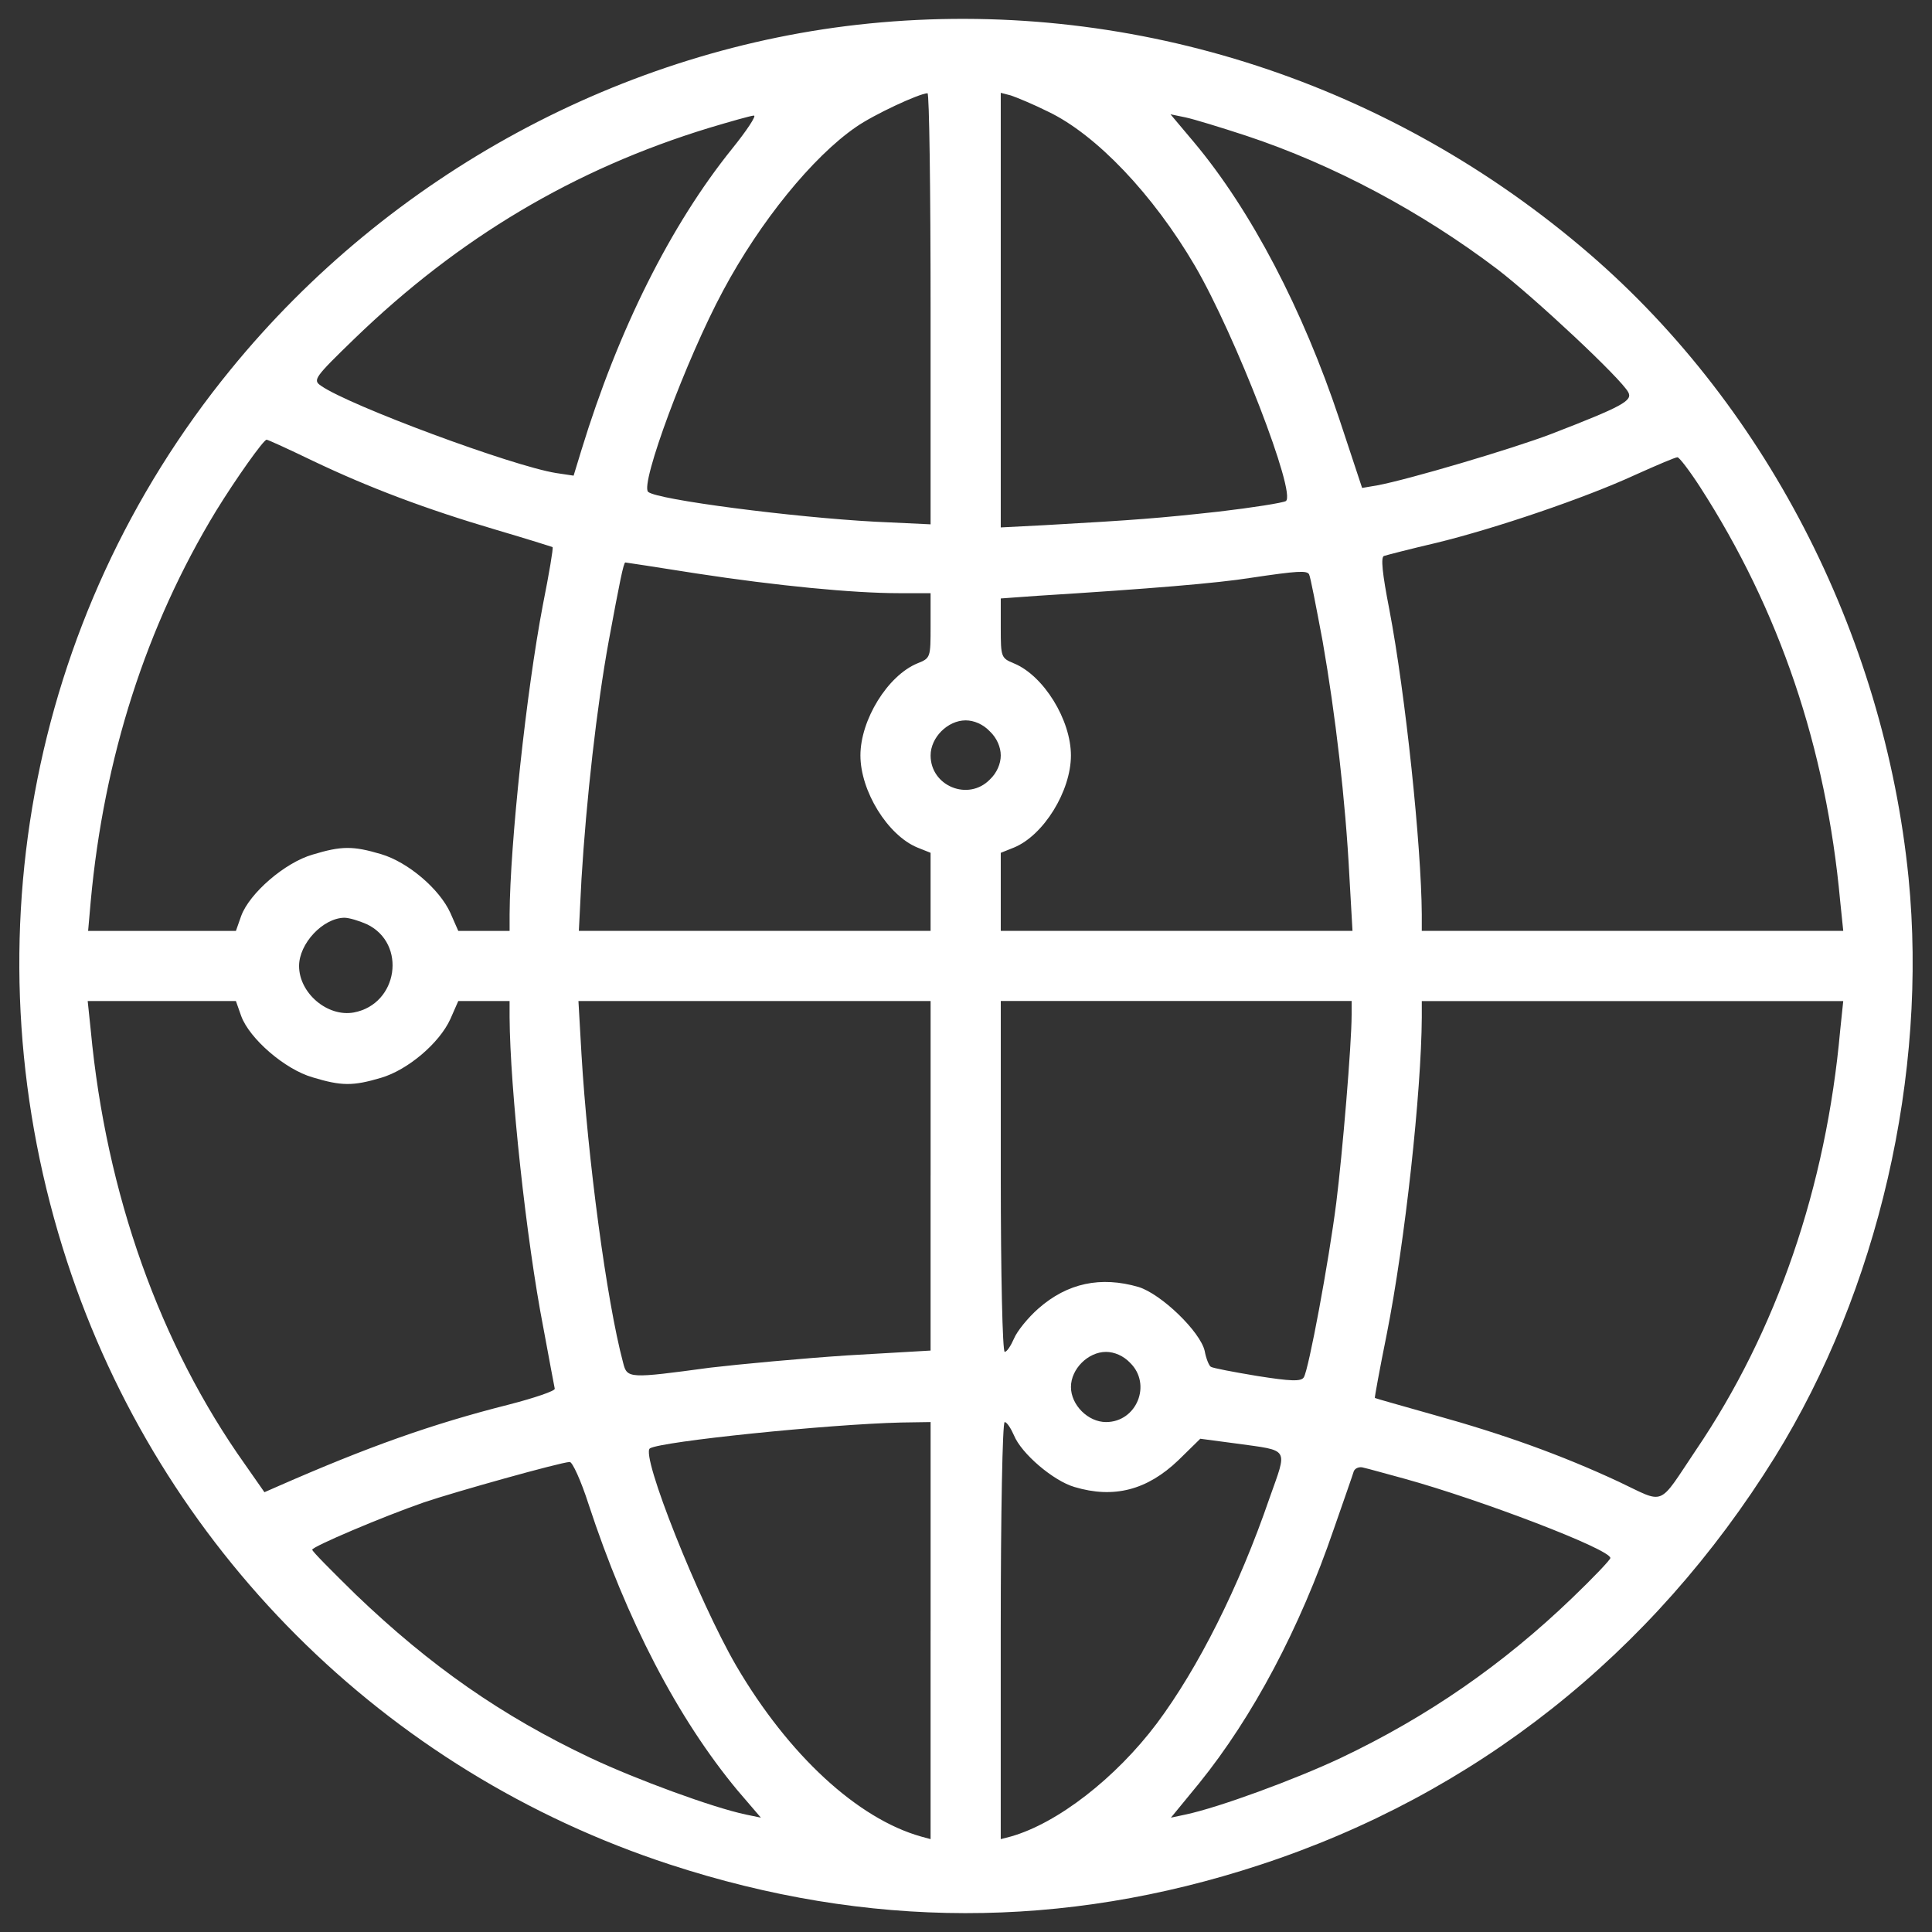 <svg xmlns="http://www.w3.org/2000/svg" xmlns:xlink="http://www.w3.org/1999/xlink" version="1.1" enable-background="new 0 0 1000 1000" xml:space="preserve" width="1000" height="1000" style=""><rect width="100%" height="100%" fill="#333333" stroke="none"/><rect id="backgroundrect" width="100%" height="100%" x="0" y="0" fill="none" stroke="none"/>

<g class="currentLayer" style=""><title>Layer 1</title><g id="svg_1" class="selected" fill="#ffffff" fill-opacity="1" stroke="none" stroke-width="15"><g transform="translate(0,511) scale(0.1,-0.1) " id="svg_2" fill="#ffffff" fill-opacity="1" stroke="none" stroke-opacity="1" stroke-width="15"><path d="M4499,4988.4c-1273.5-127.1-2481.1-780.9-3305.1-1791C140.6,1908-174.9,178.3,347.2-1419.8c483.5-1480,1641.2-2637.7,3121.2-3121.2c1021.5-333.7,2033.9-335.9,3050.8-2.3c1116.8,365.4,2033.9,1091.8,2667.2,2111.1c535.7,864.9,792.2,1981.7,692.3,2998.6c-127.1,1268.9-751.3,2474.3-1697.9,3268.8C7145.7,4706.9,5822.3,5120,4499,4988.4z M4816.7,3510.6V2396.1l-288.3,13.6c-422.2,22.7-1128.2,113.5-1173.6,154.4c-43.1,38.6,197.5,687.8,388.2,1041.9c190.7,356.4,463.1,692.3,687.8,846.7c90.8,63.6,324.6,172.5,370,174.8C4809.9,4627.4,4816.7,4125.8,4816.7,3510.6z M5425.1,4532.1c247.4-118,542.5-426.8,760.4-799c208.8-358.7,526.6-1180.4,469.9-1216.7c-15.9-9.1-172.5-34.1-347.3-54.5c-311-34.1-422.2-43.1-905.7-70.4l-222.5-11.4v1123.6v1125.9l52.2-13.6C5259.4,4607,5347.9,4570.7,5425.1,4532.1z M3788.5,4339.1c-317.8-395-587.9-935.2-778.6-1557.2L2969,2648l-90.8,13.6c-227,36.3-1071.4,349.6-1216.7,451.7c-43.1,29.5-36.3,40.9,174.8,245.2c538,519.8,1135,876.2,1834.1,1089.6c113.5,34,217.9,63.6,231.5,63.6C3917.8,4513.9,3865.6,4434.5,3788.5,4339.1z M6451.1,4407.2c451.7-149.8,905.7-392.7,1298.4-690.1c192.9-147.5,642.4-567.5,678.7-637.9c22.7-43.1-29.5-72.6-399.5-215.6c-202.1-77.2-740-236.1-898.9-265.6l-79.5-13.6l-118,356.4c-188.4,565.2-456.3,1080.5-753.6,1434.6l-120.3,143l77.2-15.9C6178.7,4493.5,6319.5,4450.4,6451.1,4407.2z M1622.9,2722.9c286-136.2,578.8-247.4,948.9-356.4c154.4-45.4,283.8-86.3,288.3-88.5c4.5-4.5-18.2-138.5-49.9-297.4c-86.3-451.7-170.3-1239.4-172.5-1602.6v-86.3h-131.7H2372l-40.9,93.1c-56.7,124.8-220.2,263.3-358.7,304.2c-145.3,43.1-204.3,43.1-354.1-2.3c-143-40.9-326.9-199.8-370-317.8l-27.2-77.2H839.8H456.1l13.6,154.4c68.1,740,286,1423.3,649.2,2020.3c102.1,165.7,245.2,367.7,261,367.7C1386.8,2834.2,1495.8,2784.2,1622.9,2722.9z M8798.3,2591.3c413.1-640.1,653.8-1352.9,726.4-2145.1l15.9-154.4H8448.7H7359.1V378c-2.3,354.1-84,1137.3-168,1577.6c-36.3,186.1-45.4,272.4-27.2,276.9c13.6,4.5,136.2,36.3,272.4,68.1c306.4,74.9,767.2,231.5,1028.3,351.8c111.2,49.9,206.6,90.8,217.9,90.8C8691.6,2743.4,8743.8,2675.3,8798.3,2591.3z M3604.6,2141.8c415.4-63.6,810.4-102.1,1048.7-102.1h163.4v-168c0-165.7,0-168-68.1-195.2c-154.4-63.6-295.1-292.8-295.1-476.7c0-183.9,140.7-413.1,295.1-476.7l68.1-27.2v-202v-202h-910.3h-910.3l13.6,267.9c25,410.9,79.4,894.4,140.7,1230.3c56.7,306.4,77.2,408.6,86.3,408.6C3239.1,2198.6,3404.8,2173.6,3604.6,2141.8z M6775.7,2137.3c6.8-11.3,36.3-165.7,70.4-347.3c65.8-376.8,118-819.5,138.5-1219l15.9-279.2h-910.3h-910.3v202v202l68.1,27.2c154.4,63.6,295.1,292.8,295.1,476.7c0,183.9-140.7,413.1-295.1,476.7c-65.8,27.2-68.1,31.8-68.1,181.6v154.4l188.4,13.6c583.4,36.3,935.2,65.8,1105.5,93.1C6716.7,2155.4,6764.4,2157.7,6775.7,2137.3z M5123.2,1324.6c36.3-34,56.7-81.7,56.7-124.8c0-43.1-20.4-90.8-56.7-124.8c-111.2-113.5-306.4-34-306.4,124.8c0,93.1,88.5,181.6,181.6,181.6C5041.5,1381.4,5089.1,1361,5123.2,1324.6z M1899.8,325.8c206.6-99.9,161.2-413.1-68.1-456.3c-136.2-25-283.7,99.9-283.7,240.6c0,115.8,122.6,247.4,233.8,249.7C1806.8,359.9,1859,344,1899.8,325.8z M1248.3-148.6c43.1-118,227-276.9,370-317.8c149.8-45.4,208.8-45.4,354.1-2.3c138.5,40.8,301.9,179.3,358.7,304.2l40.9,93.1h133.9h131.7v-84c2.3-367.7,86.3-1153.1,174.8-1607.1c29.5-161.2,56.8-304.2,59-315.5c2.3-11.3-104.4-47.7-236.1-81.7c-404-102.1-733.2-220.2-1194-422.2l-72.6-31.8l-99.9,143c-440.4,619.7-719.6,1400.6-799,2247.3L453.9-71.4h383.6h383.6L1248.3-148.6z M4816.7-974.8v-905.7l-431.3-25c-238.3-15.9-556.1-45.4-710.5-63.6c-420-56.7-429-56.7-449.5,25c-86.3,322.3-183.9,1064.6-215.6,1595.8L2994-71.4h912.5h910.3V-974.8z M6995.9-144c0-152.1-47.7-719.6-79.4-971.5c-38.6-304.2-143-864.9-168-903.4c-13.6-22.7-68.1-20.4-240.6,6.8c-122.6,20.4-231.5,40.9-240.6,47.7c-9.1,4.5-25,43.1-31.8,81.7c-22.7,99.9-224.7,295.1-342.8,331.4c-195.2,56.7-367.7,20.4-517.5-111.2c-54.5-47.7-111.2-118-127.1-156.6c-15.9-36.3-36.3-68.1-47.7-68.1s-20.4,401.8-20.4,908v908h908h908V-144z M9524.7-223.5c-72.7-810.4-329.2-1557.2-746.8-2172.4c-199.7-297.4-154.4-279.2-399.5-163.4c-297.4,138.5-594.7,245.2-953.4,345c-168,47.7-306.4,86.3-308.7,88.5c-2.3,0,25,149.8,61.3,329.1c95.4,481.2,179.3,1255.3,181.6,1641.2v84h1089.6h1091.8L9524.7-223.5z M5849.6-1944.1c113.5-111.2,34-306.5-124.8-306.5c-93.1,0-181.6,88.5-181.6,181.6c0,93.1,88.5,181.6,181.6,181.6C5767.9-1887.4,5815.5-1907.8,5849.6-1944.1z M4816.7-3331.1v-1078.2l-49.9,13.6c-329.2,93.1-685.5,422.2-955.7,883C3615.9-3176.7,3314-2418.6,3364-2386.8c59,36.3,921.6,124.8,1300.7,133.9l152.1,2.3V-3331.1z M5248-2318.7c38.6-95.3,204.3-236.1,313.2-267.9c204.3-61.3,376.8-15.9,538,138.5l113.5,111.2l188.4-25c276.9-38.6,263.3-18.2,170.2-281.5c-158.9-463.1-370-880.8-583.4-1166.8c-213.4-283.8-515.3-517.5-755.9-585.6l-52.2-13.6v1078.2c0,606.1,9.1,1080.5,20.4,1080.5S5232.1-2282.4,5248-2318.7z M3046.2-2675.1c197.5-601.5,460.8-1107.7,769.5-1480l122.6-143l-77.2,15.9c-172.5,36.3-567.5,181.6-803.6,292.8c-460.8,217.9-830.8,476.7-1216.7,846.7c-122.6,120.3-224.7,222.5-224.7,231.5c0,15.9,363.2,170.3,578.8,245.2c161.2,54.5,703.7,206.6,753.6,208.8C2962.2-2454.9,3007.6-2554.8,3046.2-2675.1z M7268.3-2543.4c395-109,1066.9-365.5,1066.9-410.9c0-9.1-88.6-102.1-197.5-206.6c-358.7-345-749.1-615.2-1198.5-828.5c-236.1-111.2-631.1-256.5-803.6-292.8l-74.9-15.9L6206-4121c279.2,345,522.1,803.6,696.9,1314.3c52.2,149.8,99.9,286,104.4,301.9c6.8,15.9,29.5,25,50,18.2C7079.9-2491.2,7175.3-2518.4,7268.3-2543.4z" id="svg_3" fill="#ffffff" fill-opacity="1" stroke="none" stroke-opacity="1" stroke-width="15"/></g></g></g></svg>